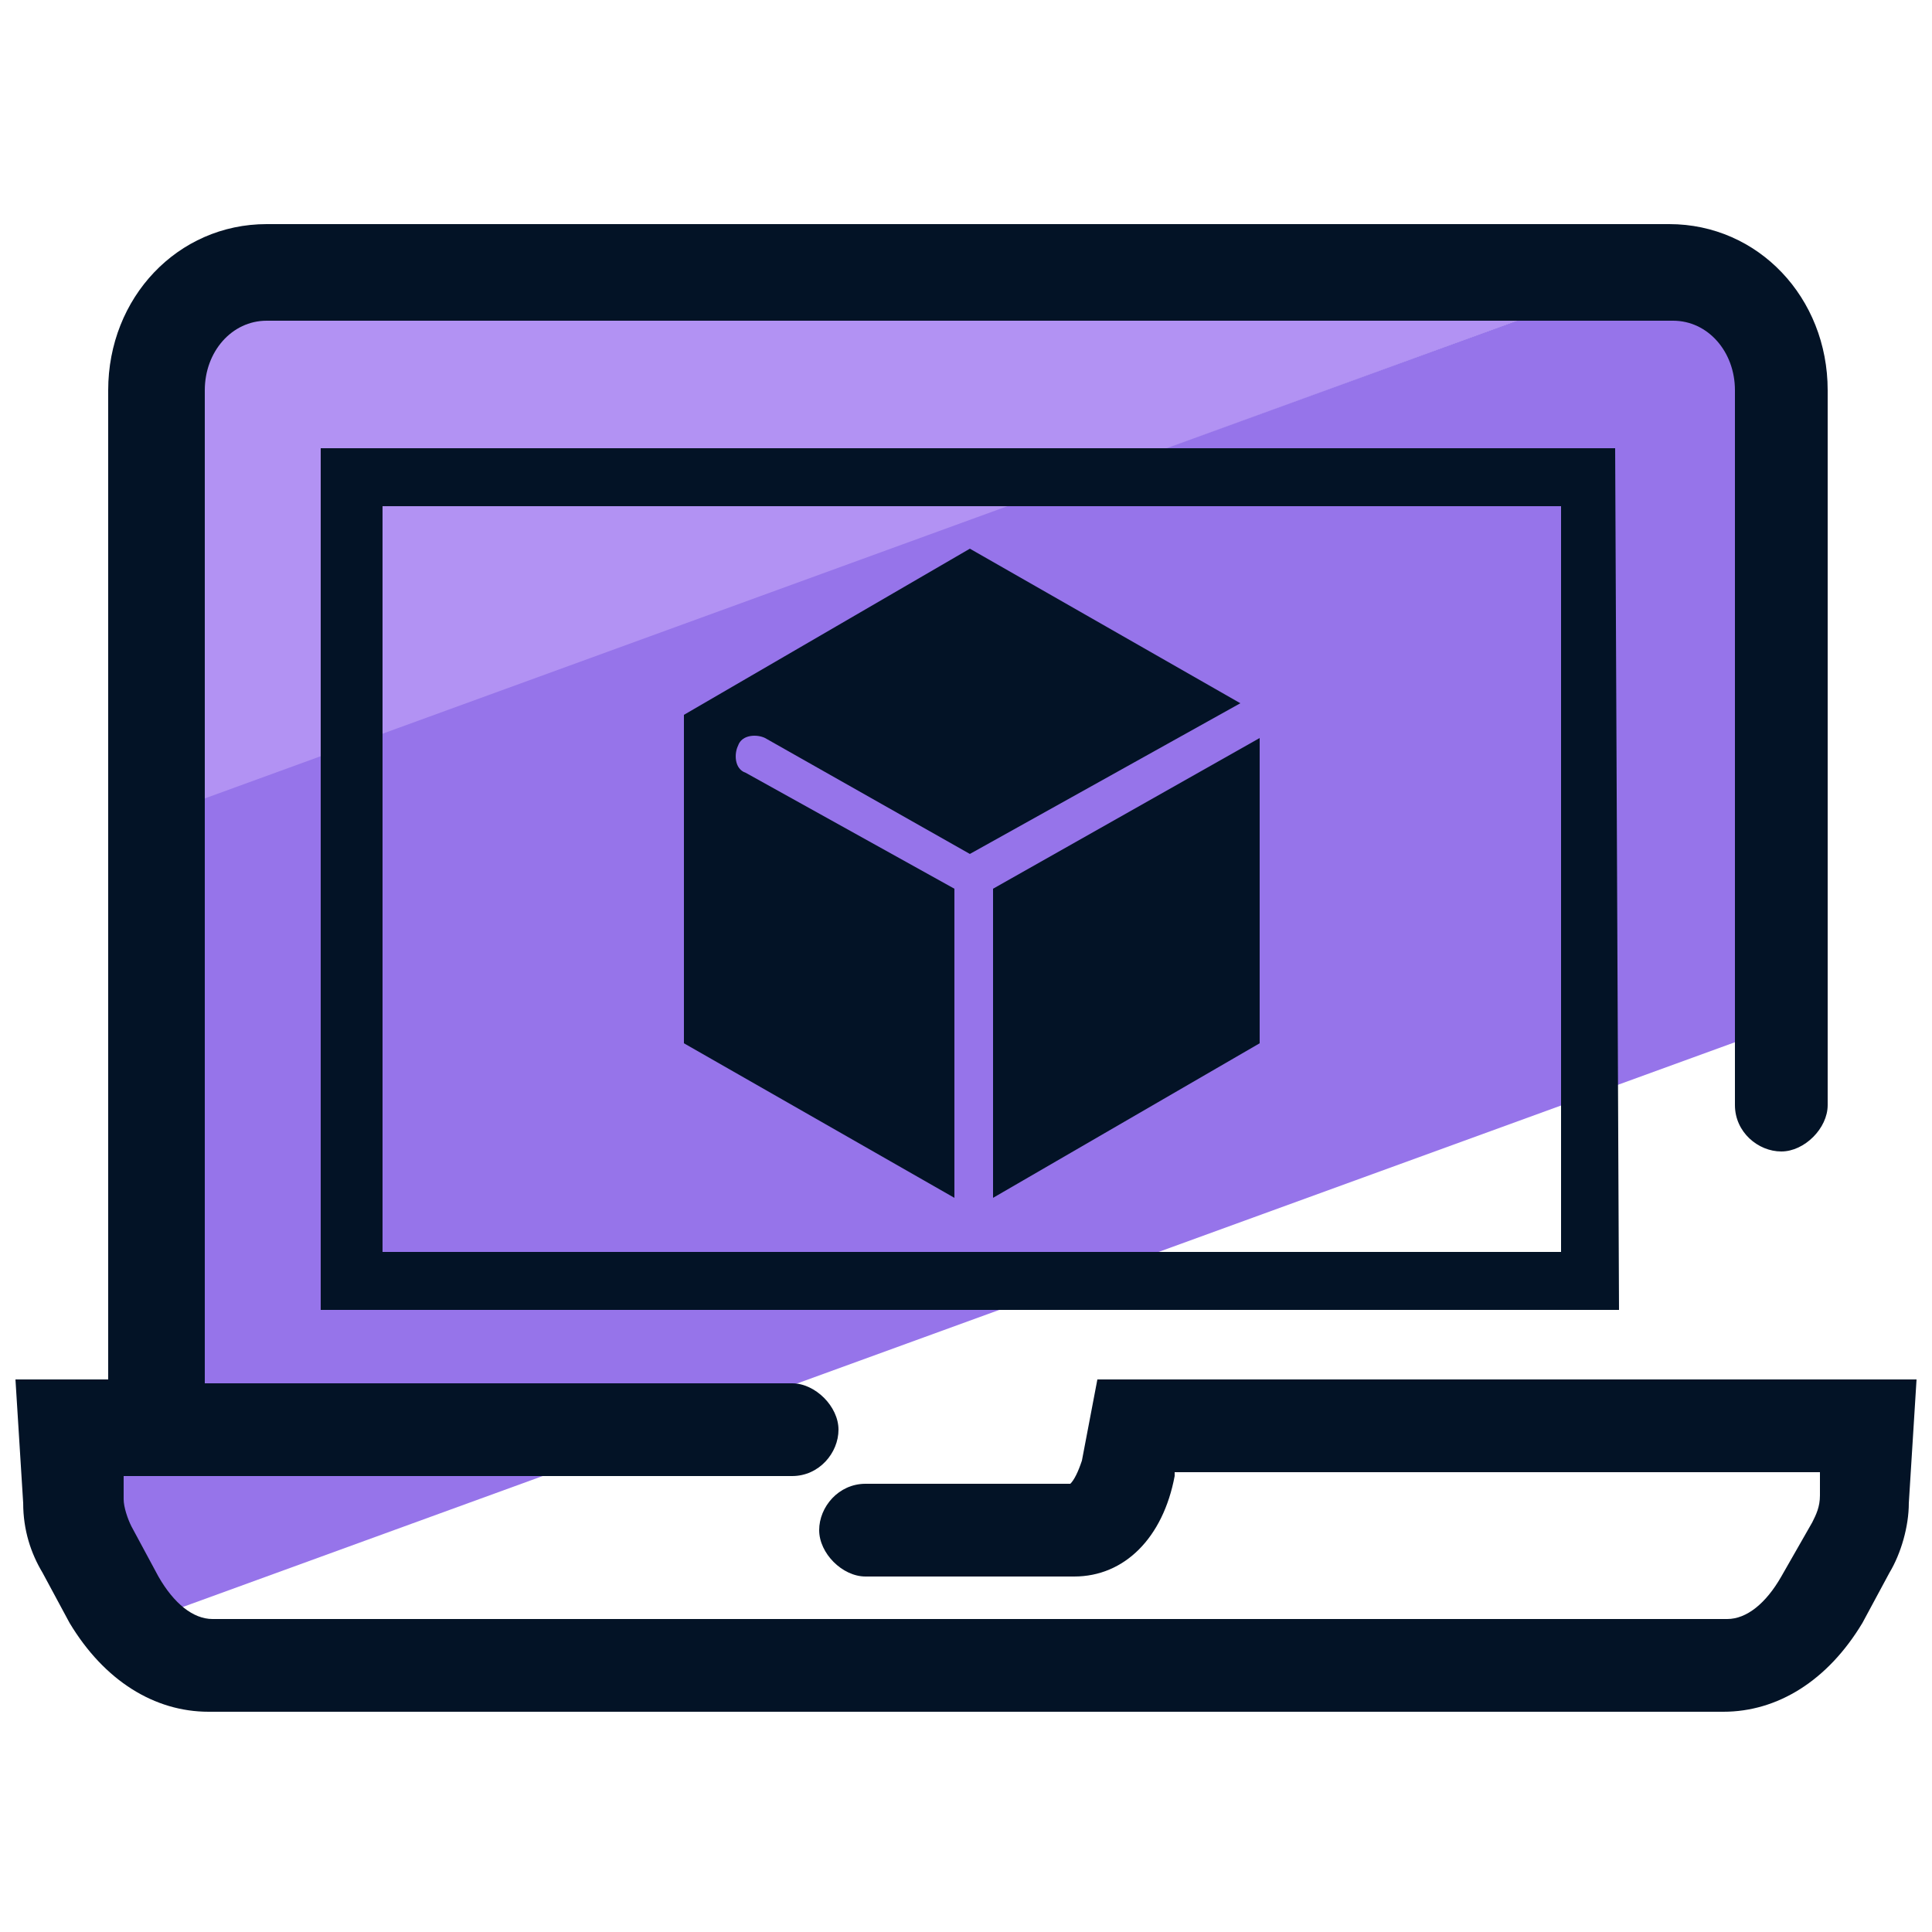 <svg xmlns="http://www.w3.org/2000/svg" id="Layer_1" x="0" y="0" version="1.1" viewBox="0 0 50 50" xml:space="preserve"><style>.st3{fill:#031326}</style><path fill="#b292f3" d="M7 6.9c-1.6 0-2.8 1.6-2.8 3.5v10.7L43.1 6.9H7z"/><path fill="#9674ea" d="M46.3 10.4c0-1.9-1.3-3.5-2.8-3.5h-.4l-39 14.2v15.6H1.9l.1 2c0 .5.2 1 .4 1.3l.7 1.3c.2.3.3.5.5.7l42.6-15.5V10.4h.1z"/><path d="M41.9 33.9H8.3V11.6h33.5l.1 22.3zm-32-1.5h30.5V13.1H9.9v19.3z" class="st3"/><path d="M28.4 35.7l-.4 2.1c-.1.3-.2.5-.3.6h-5.3c-.7 0-1.2.6-1.2 1.2s.6 1.2 1.2 1.2h5.4c1.3 0 2.3-1 2.6-2.6v-.1h16.7v.6c0 .3-.1.5-.2.7l-.8 1.4c-.4.7-.9 1.1-1.4 1.1H5.5c-.5 0-1-.4-1.4-1.1l-.7-1.3c-.1-.2-.2-.5-.2-.7v-.6h17.3c.7 0 1.2-.6 1.2-1.2s-.6-1.2-1.2-1.2H5.3V10.1c0-1 .7-1.8 1.6-1.8h36.4c.9 0 1.6.8 1.6 1.8v18.5c0 .7.6 1.2 1.2 1.2s1.2-.6 1.2-1.2V10.1c0-2.4-1.8-4.3-4.1-4.3H6.9c-2.3 0-4.1 1.9-4.1 4.3v25.6H.4l.2 3.2c0 .7.2 1.3.5 1.8l.7 1.3c.9 1.5 2.2 2.3 3.6 2.3h39.2c1.4 0 2.7-.8 3.6-2.3l.7-1.3c.3-.5.5-1.2.5-1.8l.2-3.2H28.4z" class="st3"/><path d="M25.7 31l6.9-4v-7.9L25.7 23z" class="st3"/><path d="M19.3 20c-.3-.1-.3-.5-.2-.7.1-.3.5-.3.7-.2l5.3 3 7-3.9-7-4-7.4 4.3V27l7 4v-8l-5.4-3z" class="st3"/></svg>